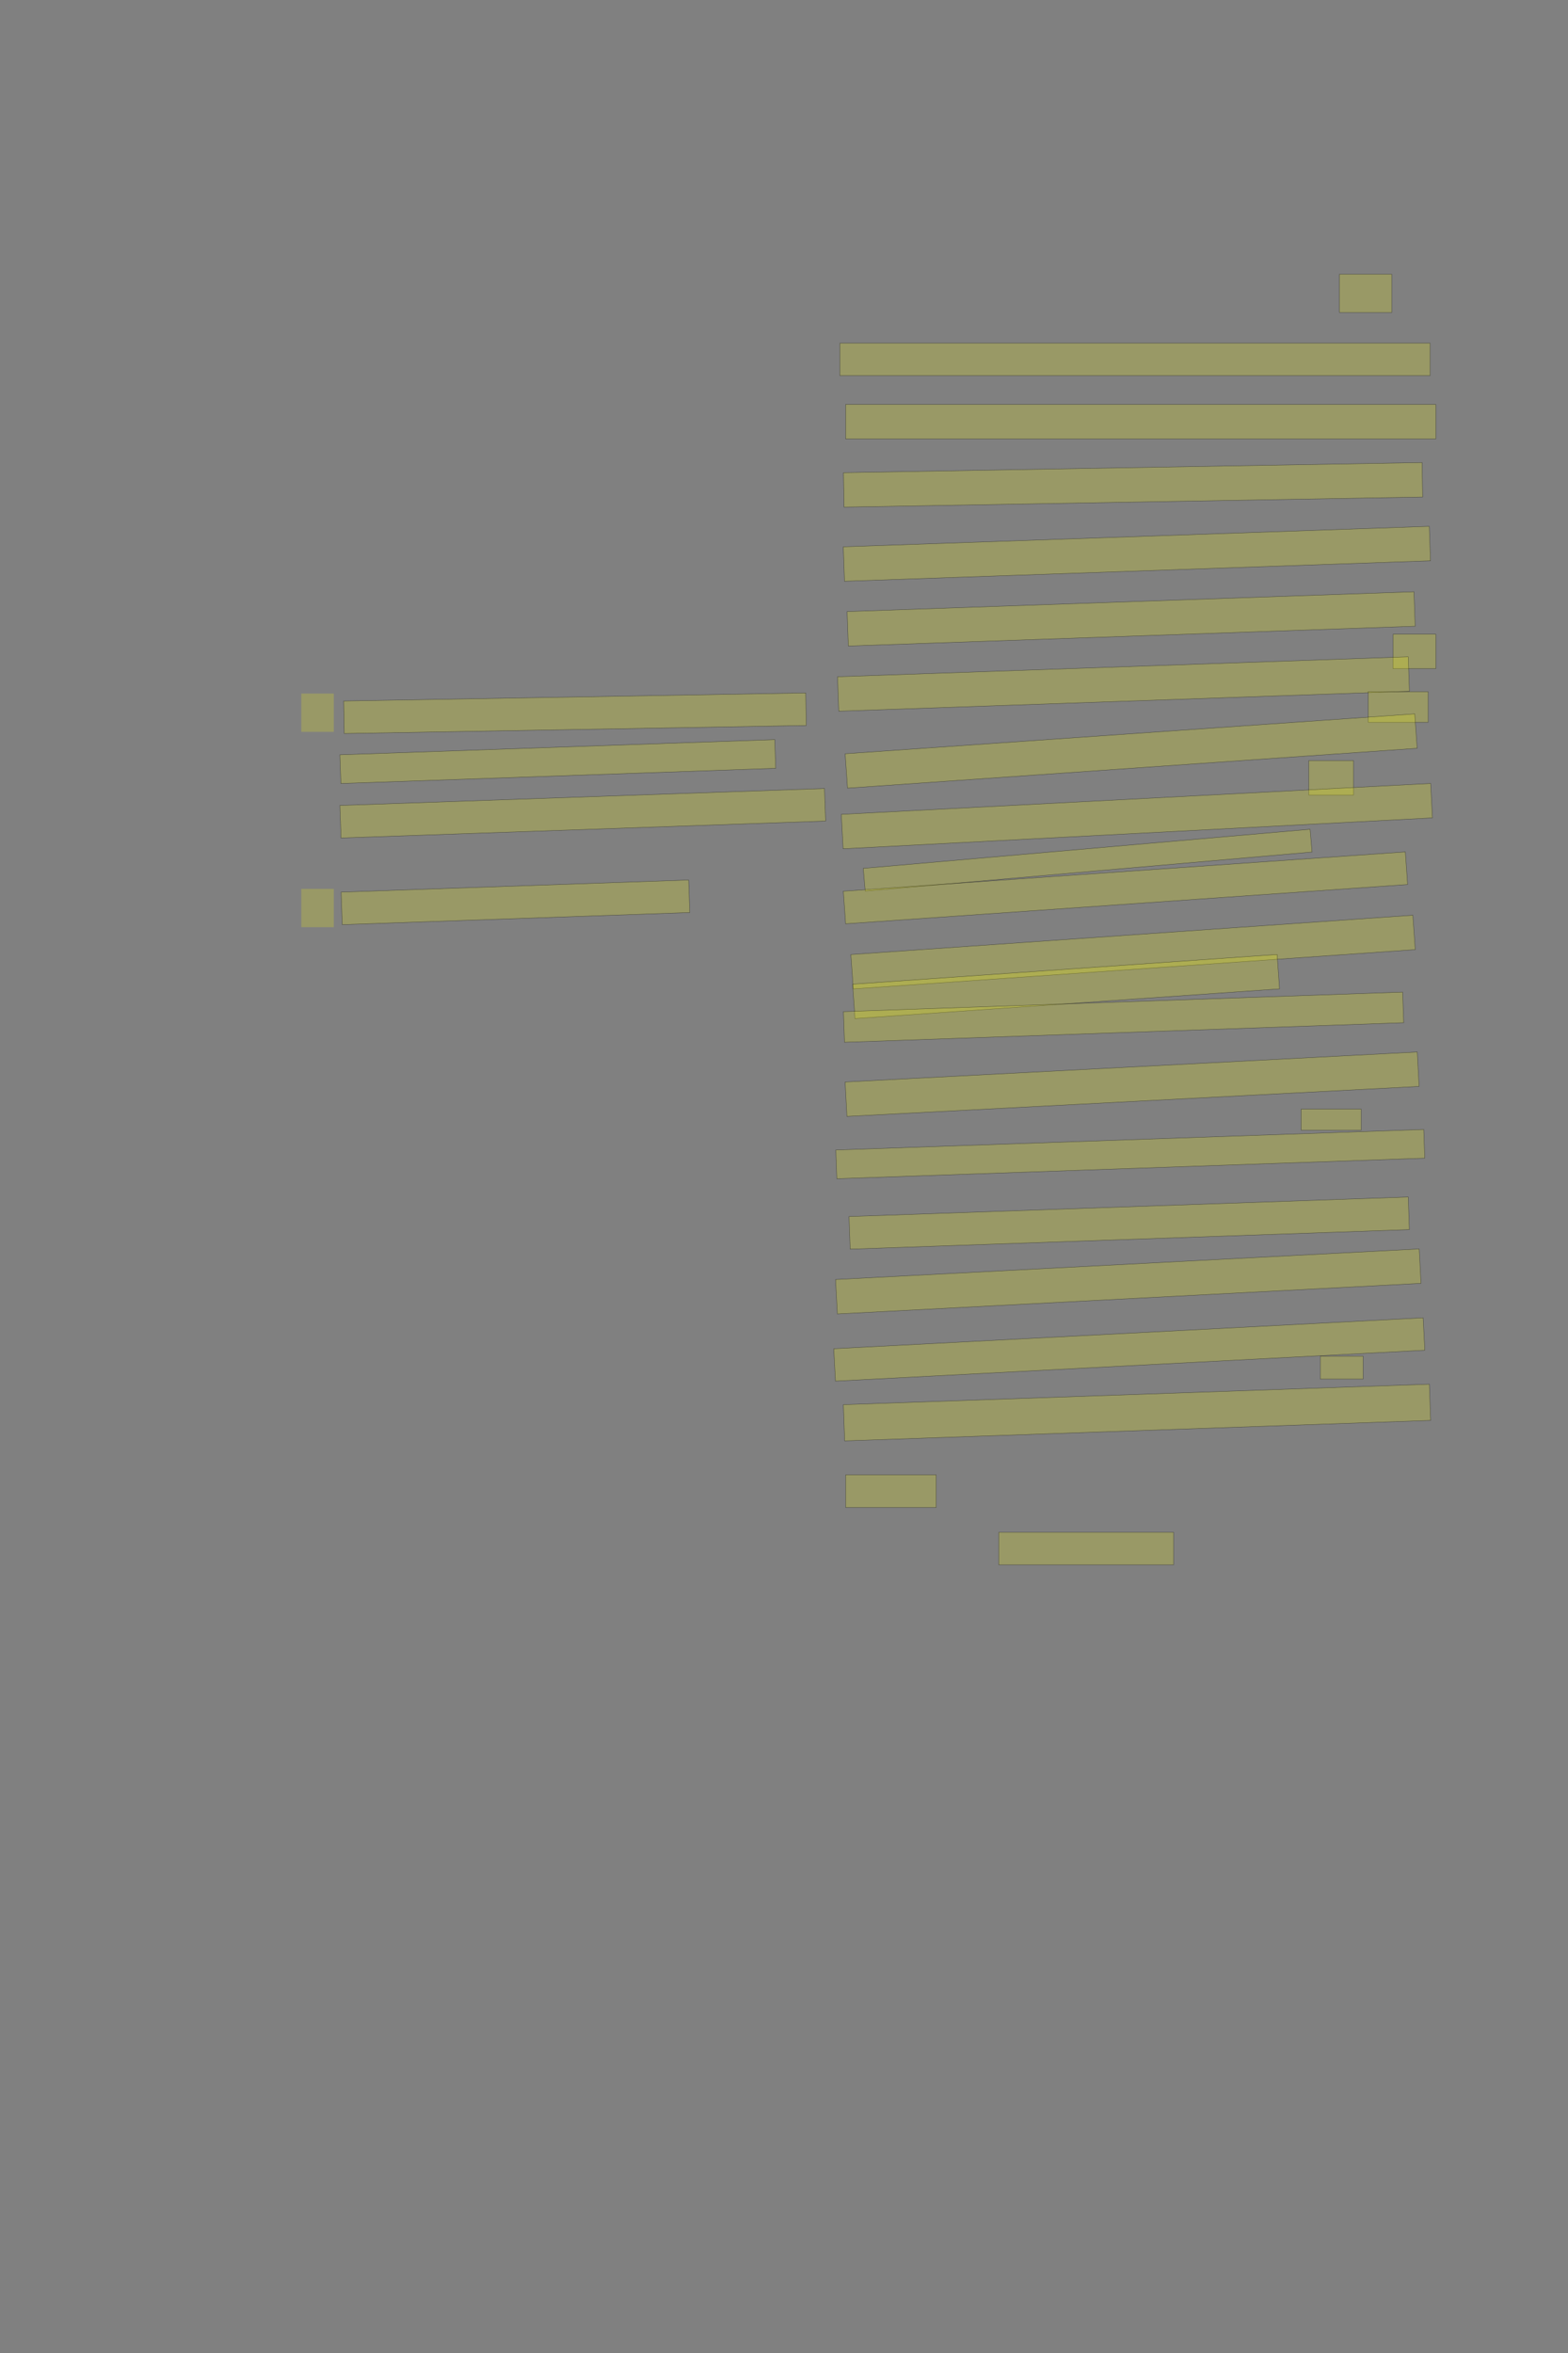 <?xml version="1.0" encoding="UTF-8" standalone="no"?><svg xmlns="http://www.w3.org/2000/svg" xmlns:xlink="http://www.w3.org/1999/xlink" height="6144" width="4096">
 <rect width="100%" height="100%" fill="#808080" stroke="none"/>
 <g>
  <title>Layer 1</title>
  <rect class=" imageannotationLine imageannotationLinked" fill="#FFFF00" fill-opacity="0.2" height="100" id="svg_2" stroke="#000000" stroke-opacity="0.5" width="136.668" x="3499" xlink:href="#la" y="716"/>
  <rect class=" imageannotationLine imageannotationLinked" fill="#FFFF00" fill-opacity="0.2" height="85" id="svg_4" stroke="#000000" stroke-opacity="0.5" width="1541.667" x="2194.002" xlink:href="#lb" y="896"/>
  <rect class=" imageannotationLine imageannotationLinked" fill="#FFFF00" fill-opacity="0.2" height="90" id="svg_6" stroke="#000000" stroke-opacity="0.5" width="1541.667" x="2209.002" xlink:href="#lc" y="1056"/>
  <rect class=" imageannotationLine imageannotationLinked" fill="#FFFF00" fill-opacity="0.2" height="90" id="svg_8" stroke="#000000" stroke-opacity="0.5" transform="rotate(-1 2959.83,1266) " width="1511.667" x="2204.002" xlink:href="#ld" y="1221"/>
  <rect class=" imageannotationLine imageannotationLinked" fill="#FFFF00" fill-opacity="0.2" height="90" id="svg_10" stroke="#000000" stroke-opacity="0.5" transform="rotate(-2 2969.83,1446) " width="1531.667" x="2204.002" xlink:href="#le" y="1401"/>
  <rect class=" imageannotationLine imageannotationLinked" fill="#FFFF00" fill-opacity="0.2" height="90" id="svg_12" stroke="#000000" stroke-opacity="0.5" transform="rotate(-2 2954.83,1616) " width="1481.667" x="2214.002" xlink:href="#lf" y="1571"/>
  <rect class=" imageannotationLine imageannotationLinked" fill="#FFFF00" fill-opacity="0.2" height="90" id="svg_14" stroke="#000000" stroke-opacity="0.5" width="111.668" x="3639" xlink:href="#lg" y="1656"/>
  <rect class=" imageannotationLine imageannotationLinked" fill="#FFFF00" fill-opacity="0.2" height="90" id="svg_16" stroke="#000000" stroke-opacity="0.5" transform="rotate(-2 2934.83,1786) " width="1491.667" x="2189.002" xlink:href="#lh" y="1741"/>
  <rect class=" imageannotationLine imageannotationLinked" fill="#FFFF00" fill-opacity="0.2" height="80" id="svg_20" stroke="#000000" stroke-opacity="0.5" width="156.668" x="3574" xlink:href="#li" y="1806"/>
  <rect class=" imageannotationLine imageannotationLinked" fill="#FFFF00" fill-opacity="0.2" height="90" id="svg_22" stroke="#000000" stroke-opacity="0.5" transform="rotate(-4 2954.83,1961) " width="1491.667" x="2209.002" xlink:href="#lj" y="1916"/>
  <rect class=" imageannotationLine imageannotationLinked" fill="#FFFF00" fill-opacity="0.2" height="90" id="svg_24" stroke="#000000" stroke-opacity="0.5" width="116.668" x="3419" xlink:href="#lk" y="1986"/>
  <rect class=" imageannotationLine imageannotationLinked" fill="#FFFF00" fill-opacity="0.2" height="90" id="svg_26" stroke="#000000" stroke-opacity="0.5" transform="rotate(-3 2969.83,2131) " width="1541.667" x="2199.002" xlink:href="#ll" y="2086"/>
  <rect class=" imageannotationLine imageannotationLinked" fill="#FFFF00" fill-opacity="0.2" height="59.678" id="svg_28" stroke="#000000" stroke-opacity="0.5" transform="rotate(-5 2841.16,2246.1) " width="1171.667" x="2255.323" xlink:href="#lm" y="2216.264"/>
  <rect class=" imageannotationLine imageannotationLinked" fill="#FFFF00" fill-opacity="0.2" height="85.361" id="svg_30" stroke="#000000" stroke-opacity="0.5" transform="rotate(-4 2940,2318.31) " width="1471.667" x="2204.164" xlink:href="#ln" y="2275.633"/>
  <rect class=" imageannotationLine imageannotationLinked" fill="#FFFF00" fill-opacity="0.2" height="90" id="svg_32" stroke="#000000" stroke-opacity="0.5" transform="rotate(-4 2959.83,2486) " width="1471.667" x="2224.002" xlink:href="#lo" y="2441"/>
  <rect class=" imageannotationLine imageannotationLinked" fill="#FFFF00" fill-opacity="0.2" height="90" id="svg_34" stroke="#000000" stroke-opacity="0.5" transform="rotate(-4 2784.83,2576) " width="1111.667" x="2229.001" xlink:href="#lp" y="2531"/>
  <rect class=" imageannotationLine imageannotationLinked" fill="#FFFF00" fill-opacity="0.2" height="80.006" id="svg_36" stroke="#000000" stroke-opacity="0.5" transform="rotate(-2 2935.01,2655.99) " width="1461.667" x="2204.176" xlink:href="#lq" y="2615.991"/>
  <rect class=" imageannotationLine imageannotationLinked" fill="#FFFF00" fill-opacity="0.2" height="90" id="svg_38" stroke="#000000" stroke-opacity="0.5" transform="rotate(-3 2957.33,2831) " width="1496.667" x="2209.002" xlink:href="#lr" y="2786"/>
  <rect class=" imageannotationLine imageannotationLinked" fill="#FFFF00" fill-opacity="0.2" height="55" id="svg_42" stroke="#000000" stroke-opacity="0.5" width="156.668" x="3399" xlink:href="#ls" y="2896"/>
  <rect class=" imageannotationLine imageannotationLinked" fill="#FFFF00" fill-opacity="0.2" height="75.009" id="svg_44" stroke="#000000" stroke-opacity="0.5" transform="rotate(-2 2952.6,3013.49) " width="1536.667" x="2184.264" xlink:href="#lt" y="2975.986"/>
  <rect class=" imageannotationLine imageannotationLinked" fill="#FFFF00" fill-opacity="0.2" height="85.178" id="svg_46" stroke="#000000" stroke-opacity="0.5" transform="rotate(-2 2949.75,3193.59) " width="1461.667" x="2218.918" xlink:href="#lu" y="3151.001"/>
  <rect class=" imageannotationLine imageannotationLinked" fill="#FFFF00" fill-opacity="0.2" height="90" id="svg_48" stroke="#000000" stroke-opacity="0.5" transform="rotate(-3 2947.33,3346) " width="1526.667" x="2184.002" xlink:href="#lv" y="3301"/>
  <rect class=" imageannotationLine imageannotationLinked" fill="#FFFF00" fill-opacity="0.2" height="84.745" id="svg_50" stroke="#000000" stroke-opacity="0.5" transform="rotate(-3 2949.97,3523.62) " width="1541.667" x="2179.139" xlink:href="#lw" y="3481.251"/>
  <rect class=" imageannotationLine imageannotationLinked" fill="#FFFF00" fill-opacity="0.2" height="60" id="svg_52" stroke="#000000" stroke-opacity="0.5" width="111.668" x="3449" xlink:href="#lx" y="3541"/>
  <rect class=" imageannotationLine imageannotationLinked" fill="#FFFF00" fill-opacity="0.2" height="94.634" id="svg_54" stroke="#000000" stroke-opacity="0.5" transform="rotate(-2 2970.14,3688.31) " width="1531.667" x="2204.301" xlink:href="#ly" y="3640.991"/>
  <rect class=" imageannotationLine imageannotationLinked" fill="#FFFF00" fill-opacity="0.2" height="85" id="svg_56" stroke="#000000" stroke-opacity="0.5" width="236.668" x="2209" xlink:href="#lz" y="3851"/>
  <rect class=" imageannotationLine imageannotationLinked" fill="#FFFF00" fill-opacity="0.2" height="85" id="svg_58" stroke="#000000" stroke-opacity="0.5" width="456.668" x="2609.001" xlink:href="#laa" y="4001"/>
  <rect class=" imageannotationLine imageannotationLinked" fill="#FFFF00" fill-opacity="0.2" height="85" id="svg_60" stroke="#000000" stroke-opacity="0.5" transform="rotate(-1 1502.053,1862.37) " width="1207.21" x="898.448" xlink:href="#lab" y="1819.87"/>
  <rect class=" imageannotationLine imageannotationLinked" fill="#FFFF00" fill-opacity="0.2" height="75.006" id="svg_62" stroke="#000000" stroke-opacity="0.5" transform="rotate(-2 1457.16,1988.51) " width="1136.667" x="888.827" xlink:href="#lac" y="1951.003"/>
  <rect class=" imageannotationLine imageannotationLinked" fill="#FFFF00" fill-opacity="0.2" height="85" id="svg_64" stroke="#000000" stroke-opacity="0.5" transform="rotate(-2 1522.33,2123.5) " width="1266.667" x="889.002" xlink:href="#lad" y="2081"/>
  <rect class=" imageannotationLine imageannotationLinked" fill="#FFFF00" fill-opacity="0.2" height="85" id="svg_66" stroke="#000000" stroke-opacity="0.5" transform="rotate(-2 1346.465,2356.085) " width="908.323" x="892.303" xlink:href="#lae" y="2313.586"/>
  <rect class=" imageannotationLine imageannotationLinked" fill="#FFFF00" fill-opacity="0.2" height="100" id="svg_3" stroke="#000000" stroke-dasharray="null" stroke-linecap="null" stroke-linejoin="null" stroke-opacity="0.5" stroke-width="null" width="85" x="787" xlink:href="#laf" y="1811"/>
  <rect class=" imageannotationLine imageannotationLinked" fill="#FFFF00" fill-opacity="0.2" height="100" id="svg_7" stroke="#000000" stroke-dasharray="null" stroke-linecap="null" stroke-linejoin="null" stroke-opacity="0.5" stroke-width="null" width="85" x="787" xlink:href="#lag" y="2321"/>
 </g>
</svg>